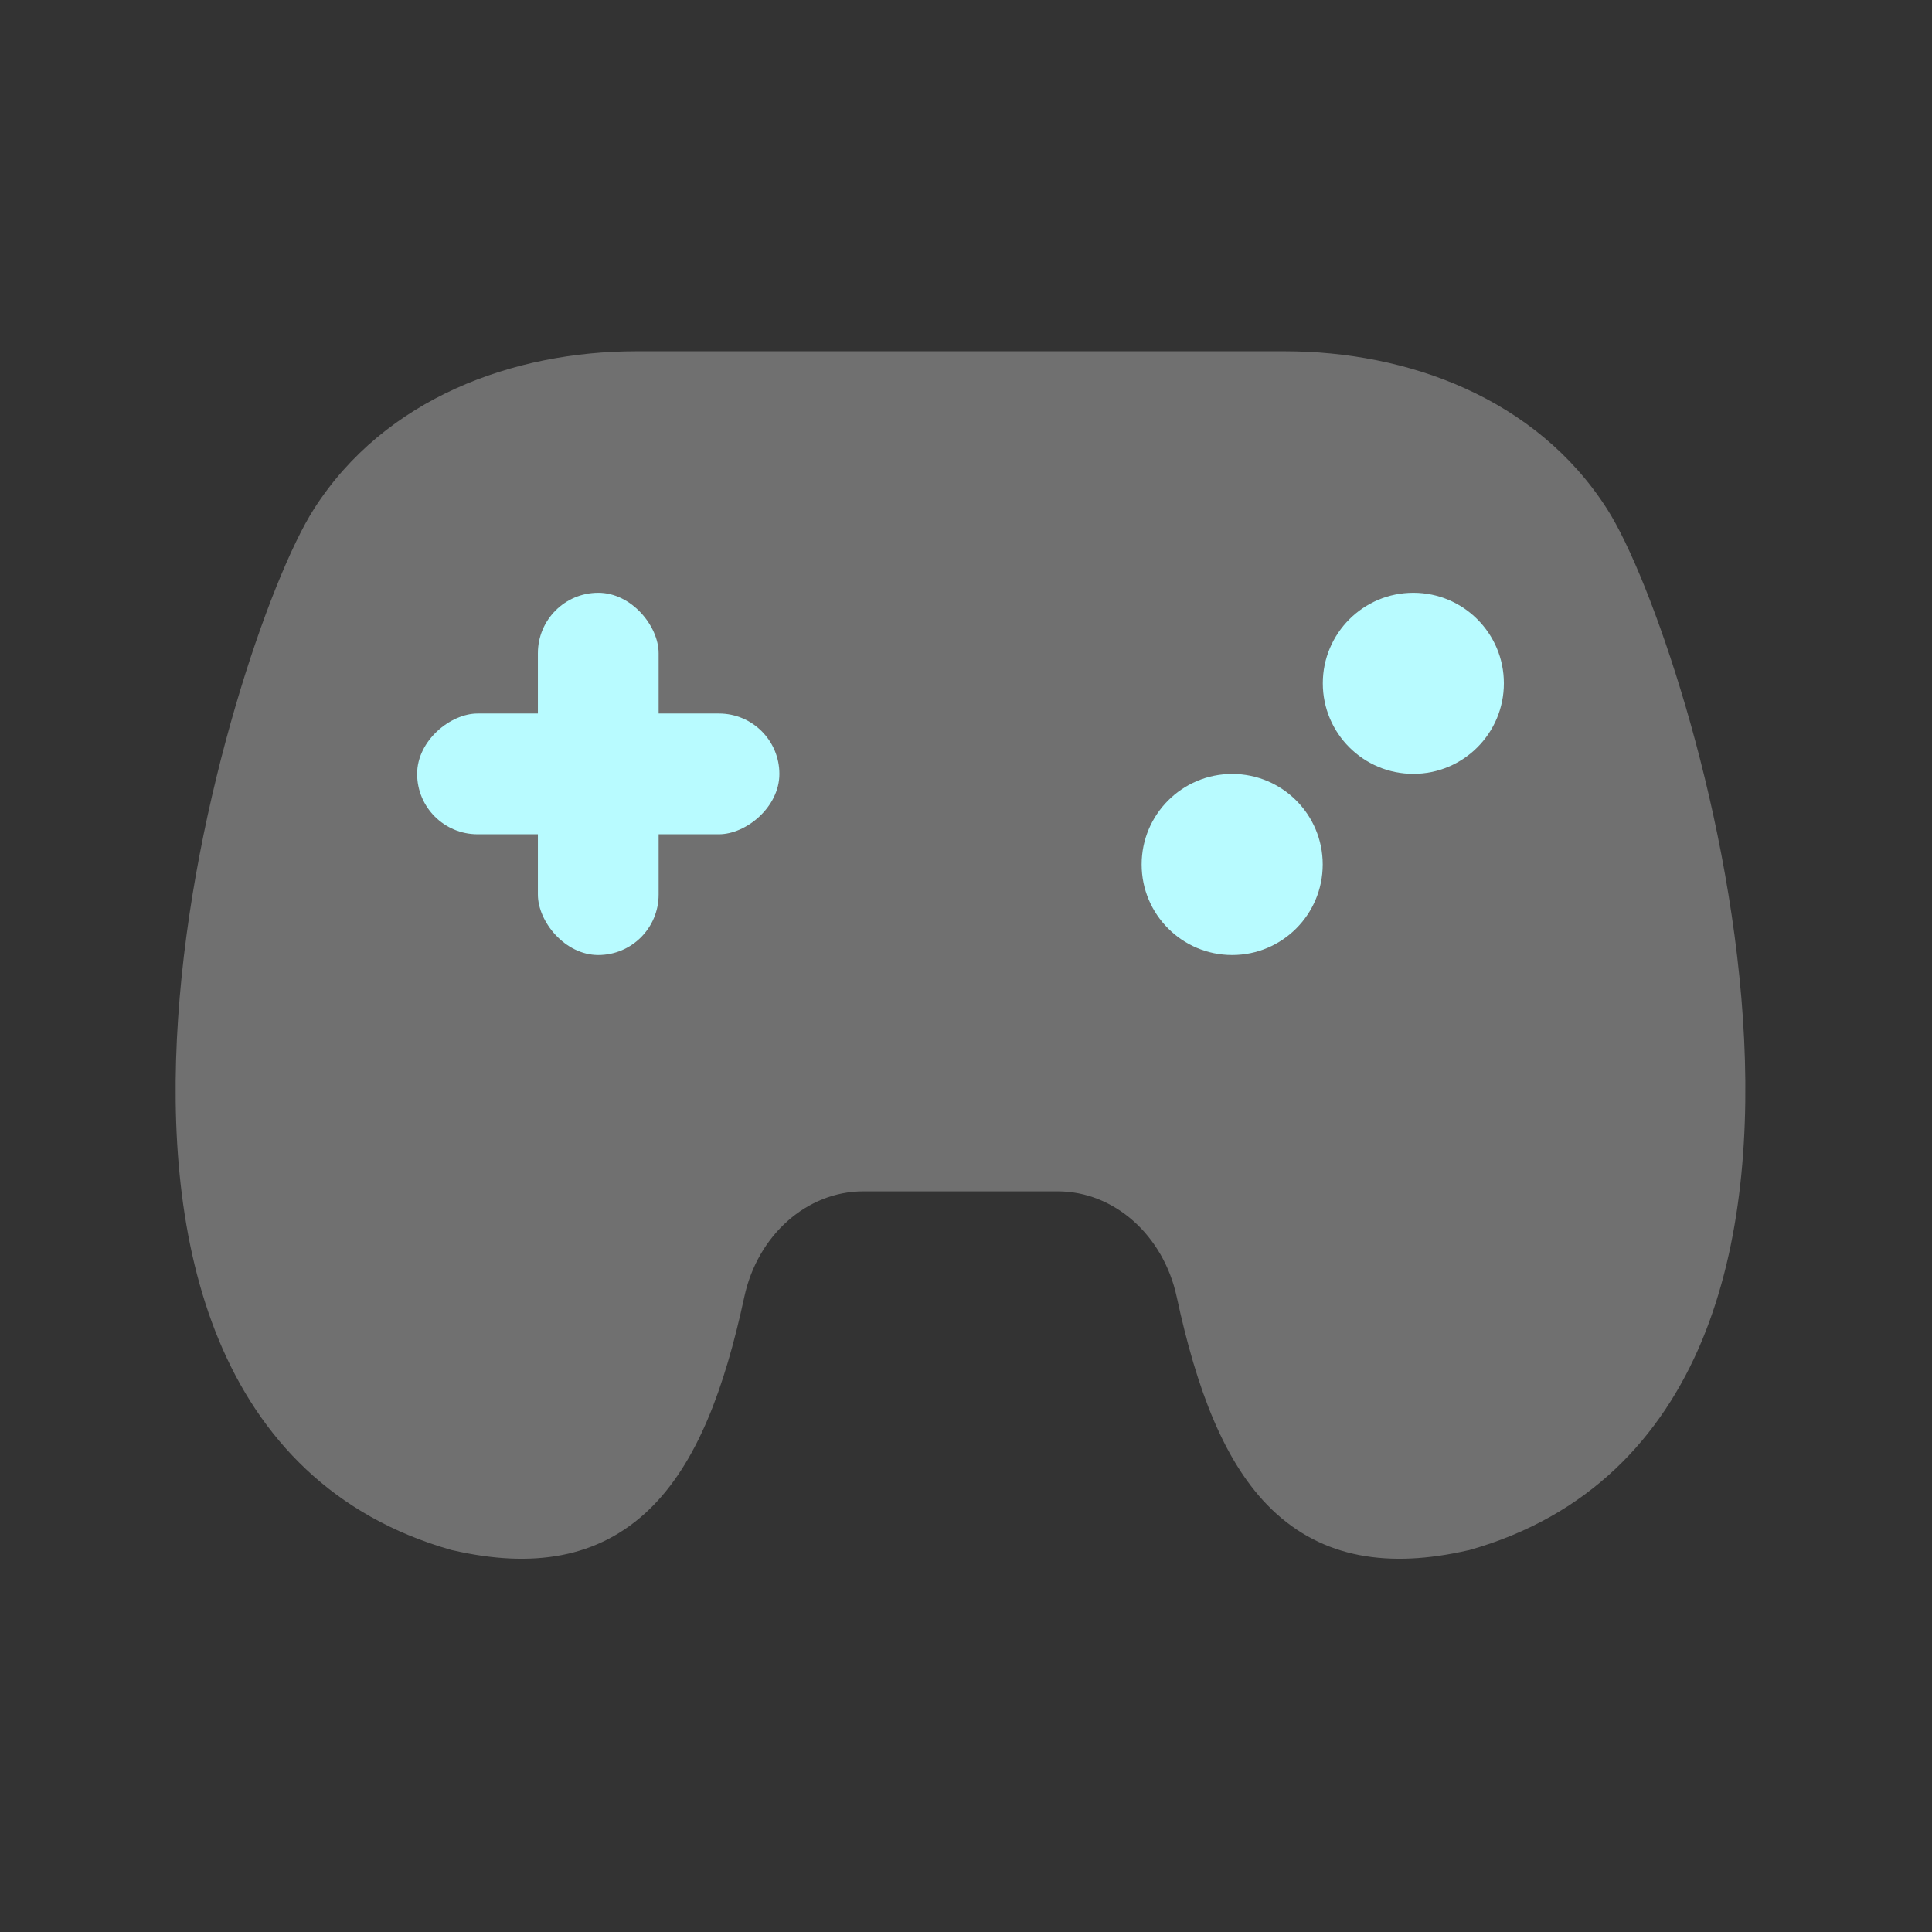 <svg width="22" height="22" viewBox="0 0 22 22" fill="none" xmlns="http://www.w3.org/2000/svg">
<rect x="0" y="0" width="22" height="22" fill="#333333" stroke="none"/>
<g id="Frame 6031">
<g id="Group 80">
<path id="Union" fill-rule="evenodd" clip-rule="evenodd" d="M7.248 4C5.847 4 4.384 4.532 3.576 5.794C3.321 6.193 2.978 7.027 2.681 8.043C2.38 9.071 2.113 10.33 2.028 11.597C1.943 12.857 2.037 14.164 2.493 15.262C2.958 16.38 3.794 17.267 5.137 17.649L5.148 17.652L5.159 17.654C6.06 17.86 6.813 17.747 7.393 17.188C7.936 16.664 8.25 15.815 8.476 14.766C8.628 14.064 9.189 13.566 9.831 13.566H10.938H12.044C12.686 13.566 13.247 14.064 13.399 14.766C13.625 15.815 13.939 16.664 14.482 17.188C15.062 17.747 15.815 17.86 16.716 17.654L16.727 17.652L16.738 17.649C18.081 17.267 18.917 16.38 19.382 15.262C19.837 14.164 19.931 12.857 19.847 11.597C19.762 10.33 19.495 9.071 19.194 8.043C18.896 7.027 18.554 6.193 18.299 5.794C17.491 4.532 16.028 4 14.627 4H10.938H7.248Z" fill="white" fill-opacity="0.3"/>
<rect id="Rectangle 1110" x="6.125" y="6.75" width="1.375" height="4.125" rx="0.688" fill="#B8FBFF"/>
<rect id="Rectangle 1111" x="8.875" y="8.125" width="1.375" height="4.125" rx="0.688" transform="rotate(90 8.875 8.125)" fill="#B8FBFF"/>
<circle id="Ellipse 95" cx="16.094" cy="7.781" r="1.031" fill="#B8FBFF"/>
<circle id="Ellipse 96" cx="14.031" cy="9.844" r="1.031" fill="#B8FBFF"/>
</g>
</g>
</svg>
